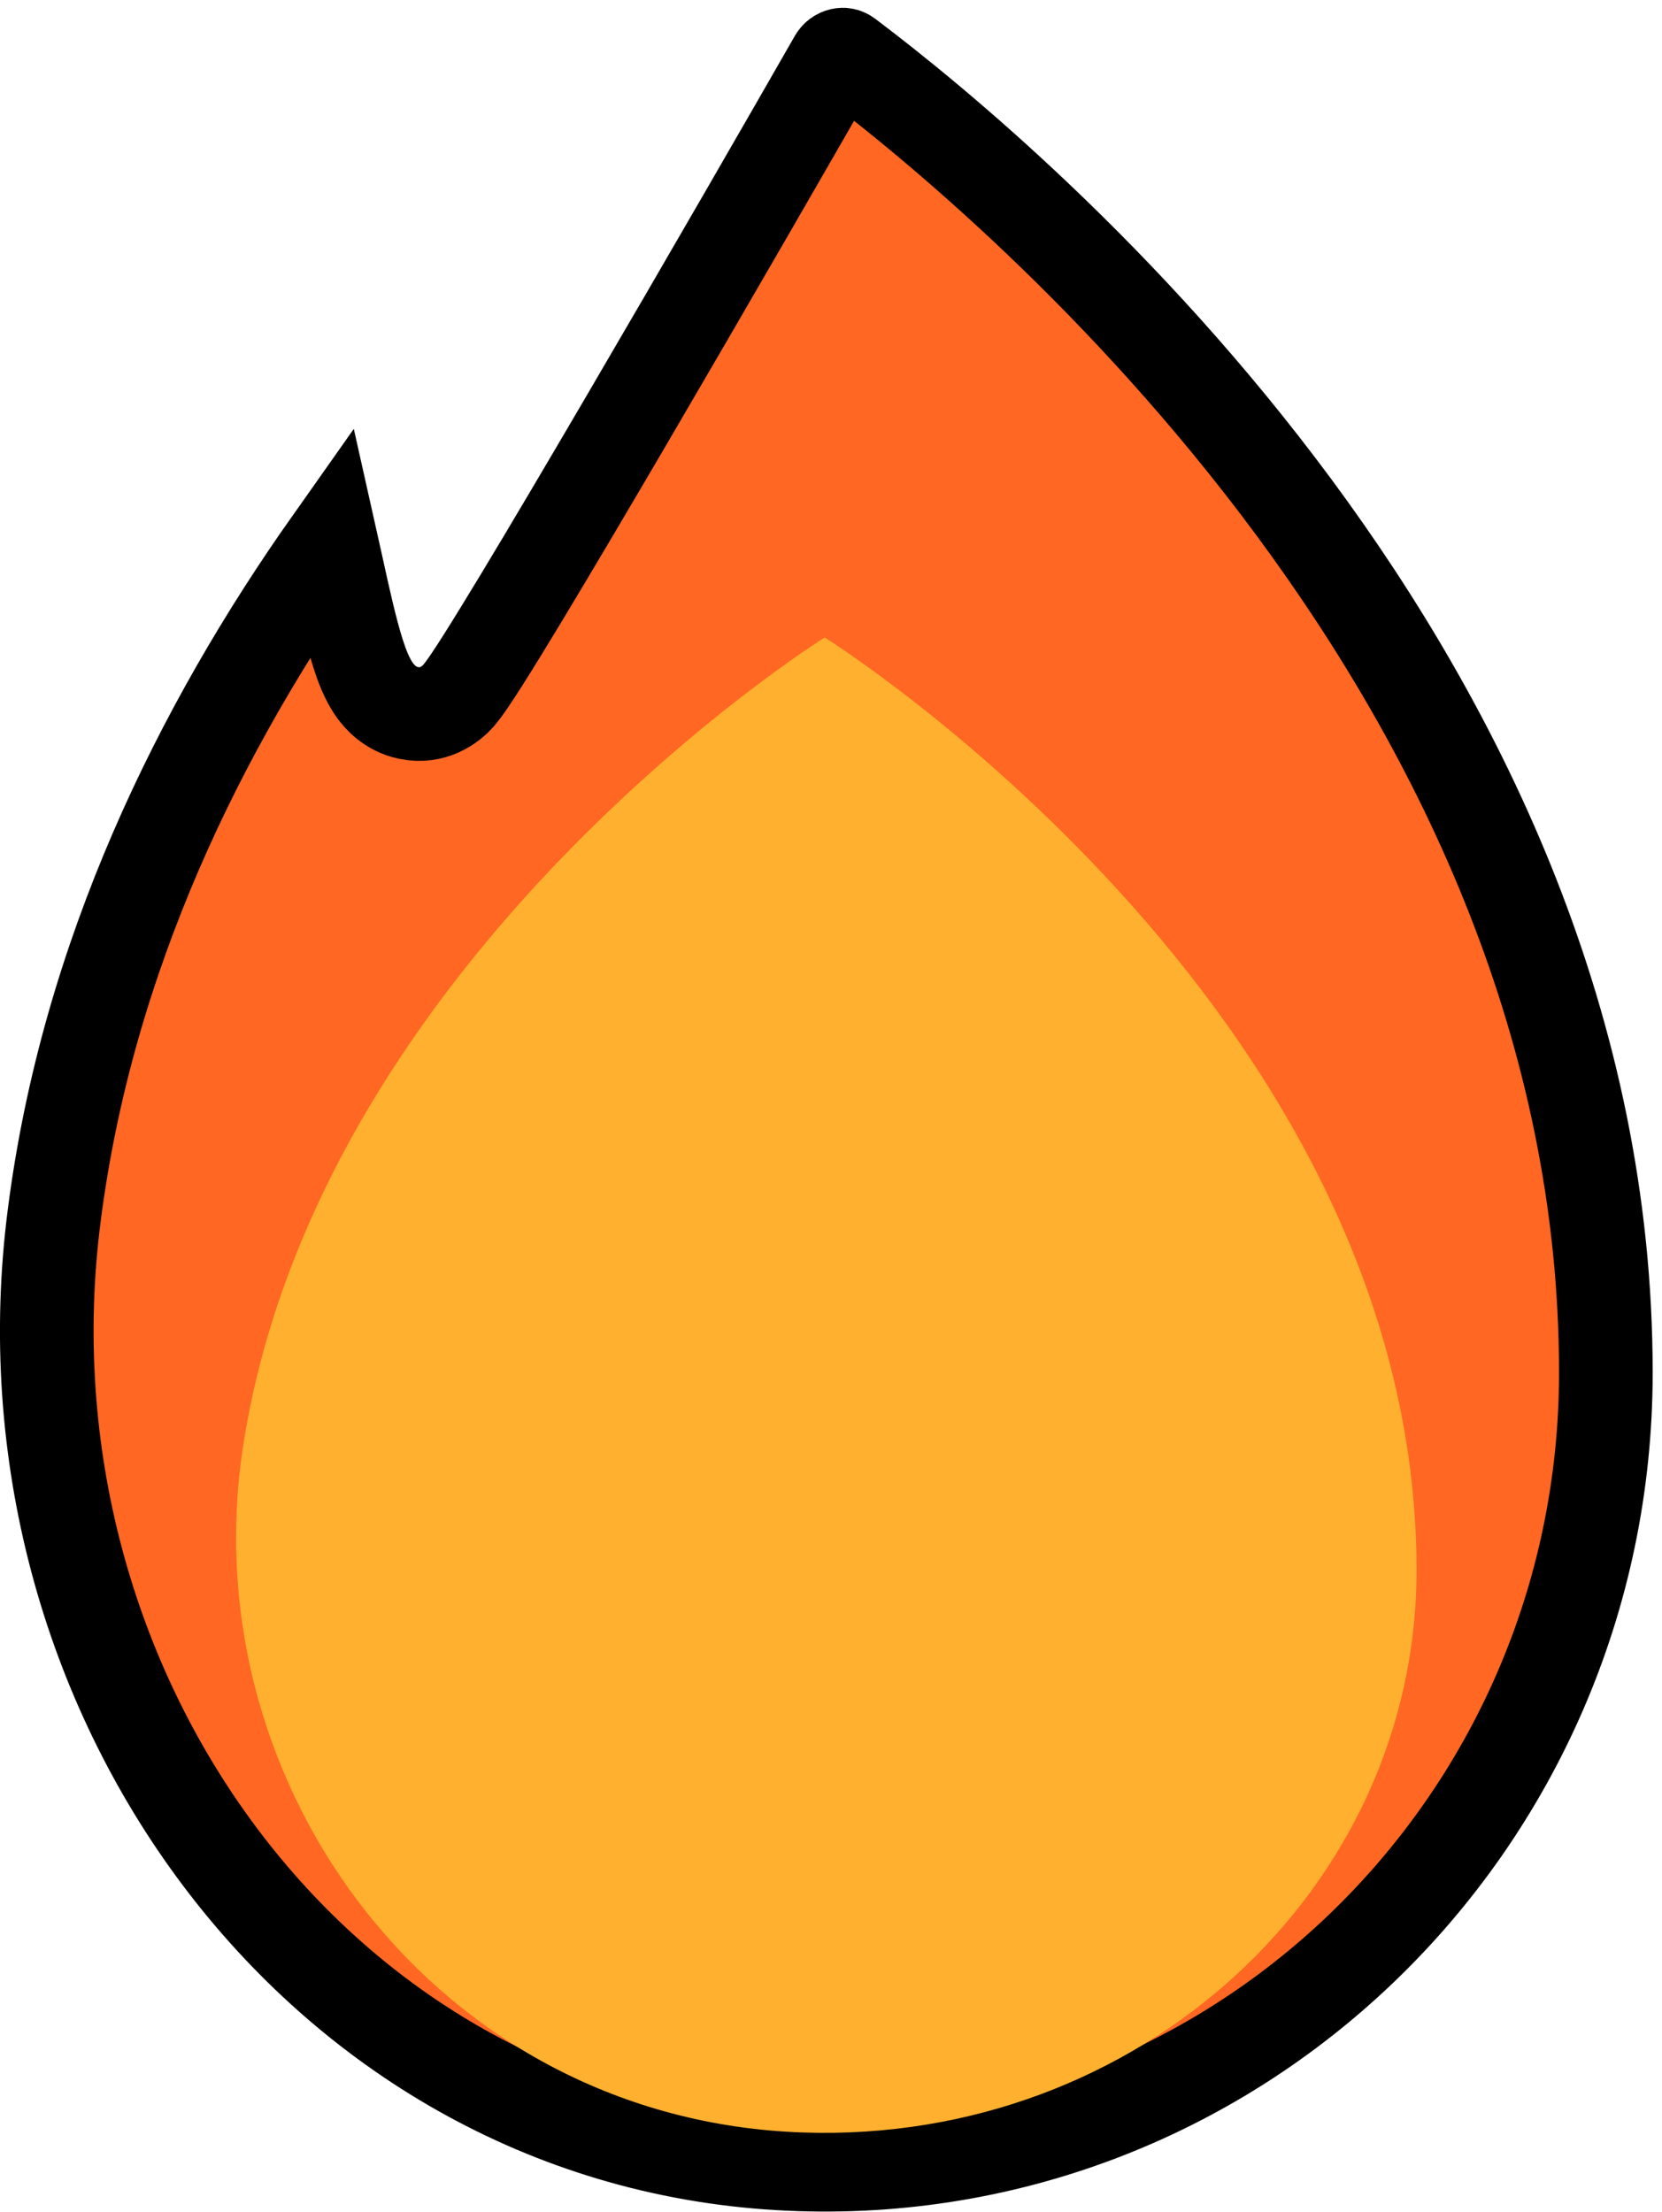 <svg width="142" height="189" viewBox="0 0 142 189" fill="none" xmlns="http://www.w3.org/2000/svg">
<path d="M4.625 103.893L4.625 103.891C7.458 81.683 17.082 62.188 28.298 46.307C28.442 46.949 28.589 47.62 28.741 48.31L28.776 48.469C29.333 51.009 29.949 53.816 30.591 55.83C30.884 56.747 31.338 58.032 32.061 59.014C32.378 59.445 33.286 60.579 34.924 60.912C36.982 61.331 38.47 60.224 39.157 59.447L39.174 59.429L39.19 59.41C39.719 58.797 40.488 57.622 41.268 56.392C42.127 55.037 43.219 53.26 44.472 51.185C46.98 47.034 50.174 41.627 53.525 35.905C60.226 24.46 67.579 11.7 71.378 5.058C71.504 4.841 71.693 4.72 71.879 4.68C72.049 4.644 72.209 4.672 72.373 4.799L72.393 4.814L72.414 4.83C79.859 10.446 96.131 23.853 110.511 43.285C124.895 62.723 137.203 87.934 137.203 117.259C137.203 156.04 105.11 187.123 66.47 184.816C27.001 182.46 -0.566 144.352 4.625 103.893Z" fill="#FF6723" stroke="black" stroke-width="8"/>
<path d="M121.031 134.145C121.031 161.322 97.371 183.168 68.592 182.181C37.53 181.128 16.222 152.701 20.788 123.419C27.36 81.437 70.46 54.458 70.46 54.458C70.46 54.458 121.031 86.109 121.031 134.145Z" fill="#FFB02E"/>
</svg>
